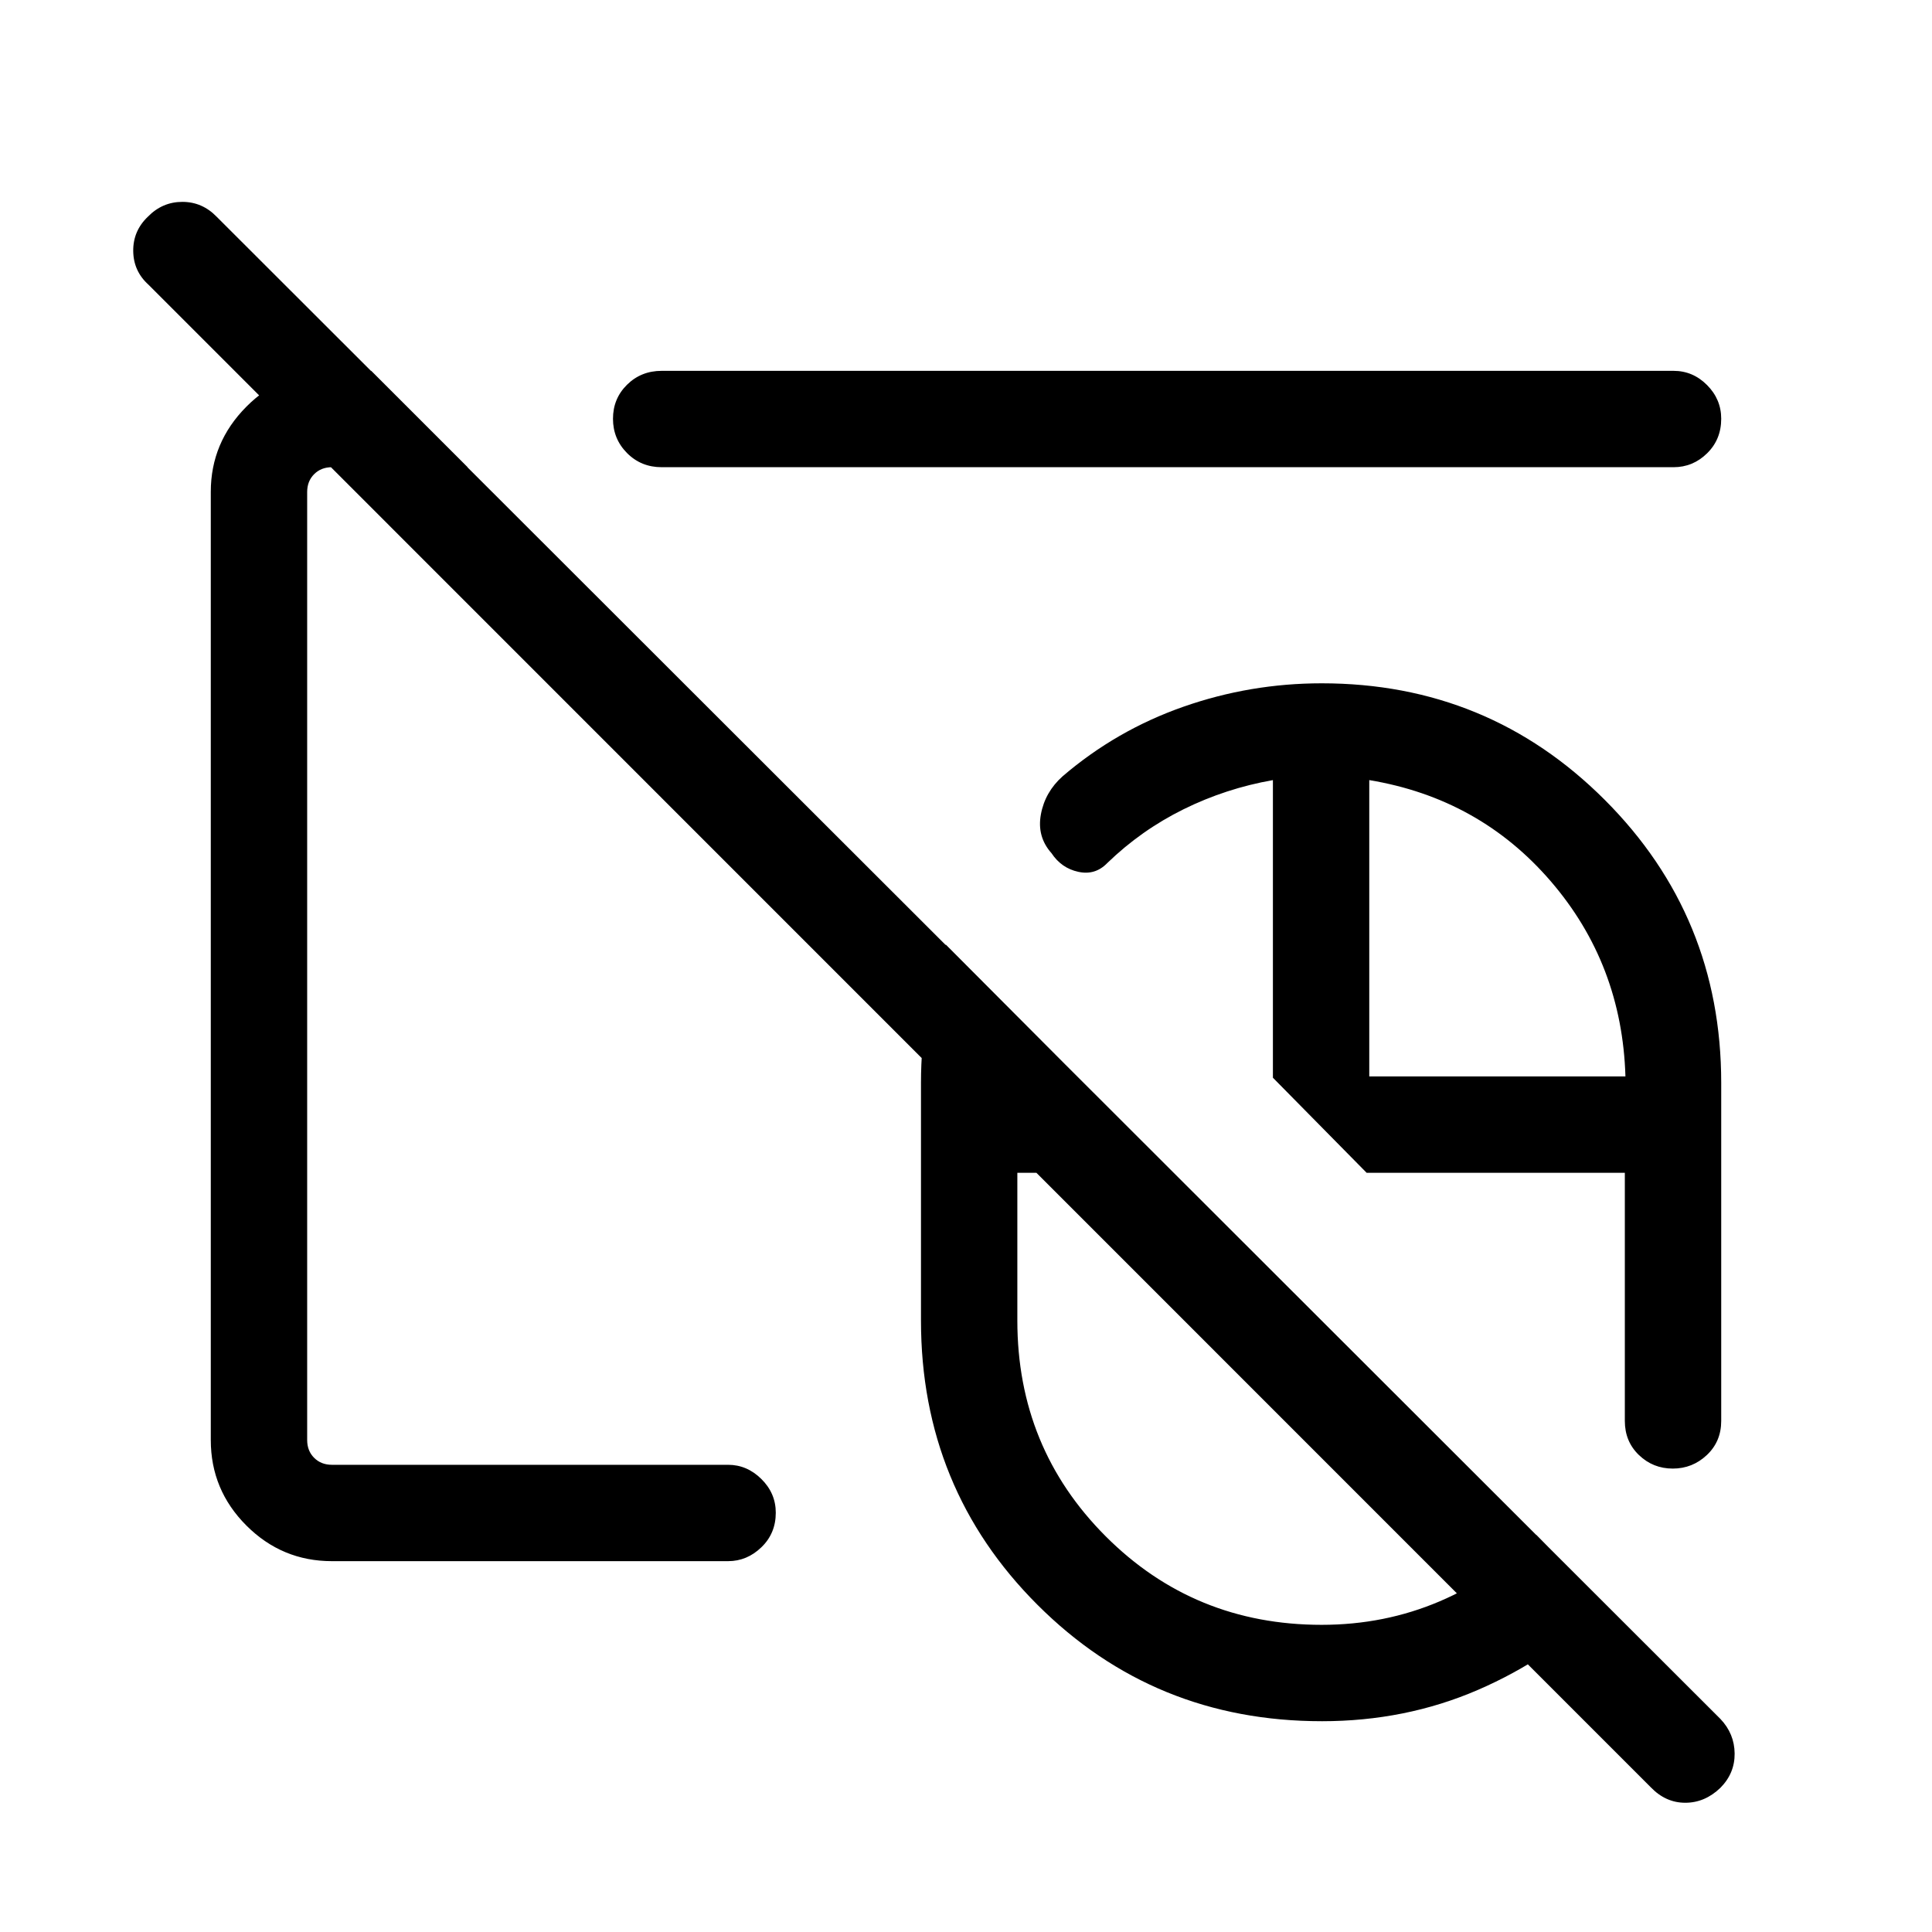 <svg xmlns="http://www.w3.org/2000/svg" height="40" viewBox="0 -960 960 960" width="40"><path d="M656.71-362.67Zm0 0ZM820.26-71.91 73.76-818.55q-7.46-6.73-7.56-16.74-.1-10.02 7.33-17.08 7.17-7.32 17.08-7.32 9.9 0 17.07 7.41L854.9-105.83q6.93 7.3 7.03 17.12.1 9.83-7.07 17.06-7.71 7.43-17.46 7.43t-17.14-7.69ZM656.71-362.67Zm0 0Zm.11 257.93q-83.46 0-141.32-57.85-57.87-57.84-57.87-141.23v-118.1q0-18.39 3-35.28 3.01-16.89 9.34-33.43l112.99 113.39h-77.45v73.42q0 63.28 43.93 107.23 43.93 43.96 107.26 43.96 31.28 0 58.62-11.66 27.35-11.66 48.1-33.02l34.08 34.6q-27.29 26.93-63.22 42.45-35.94 15.52-77.46 15.52Zm174.36-125.53q-9.8 0-16.8-6.72-7.01-6.73-7.01-16.96v-123.29H679.08l-46.58-47.25v-147.88q-23.41 4.12-44.42 14.5-21 10.38-37.86 26.69-5.98 6.21-14.39 4.39-8.41-1.81-13.34-9.26-7.34-8.23-5.27-19.34 2.06-11.1 10.81-18.9 26.71-22.88 59.96-34.53 33.25-11.65 68.76-11.65 82.73 0 140.62 57.9t57.89 140.65v167.97q0 10.23-7.15 16.96-7.14 6.72-16.93 6.72Zm-150.8-194.86h127.29q-1.67-55.82-37.12-96.99-35.45-41.17-90.17-50.25v147.24ZM412.64-548.09Zm-247.7 363.82q-24.81 0-42.5-17.69-17.7-17.69-17.7-42.5v-471.16q0-24.52 17.7-42.32 17.69-17.79 42.5-17.79h19.54l47.88 47.88h-67.42q-5.39 0-8.85 3.47-3.46 3.46-3.46 8.84v471.08q0 5.38 3.46 8.84 3.46 3.47 8.85 3.47H361.8q9.37 0 16.52 7.06 7.16 7.07 7.16 16.75 0 10.29-7.16 17.18-7.15 6.89-16.52 6.89H164.94ZM328.8-727.85q-10.24 0-17.22-7.02-6.99-7.03-6.99-17.05 0-10.03 6.99-16.92 6.98-6.89 17.22-6.89h502.78q9.62 0 16.65 7.07 7.03 7.06 7.03 16.74 0 10.29-7.03 17.18-7.03 6.89-16.65 6.89H328.8Zm123.38 123.71Z"/></svg>